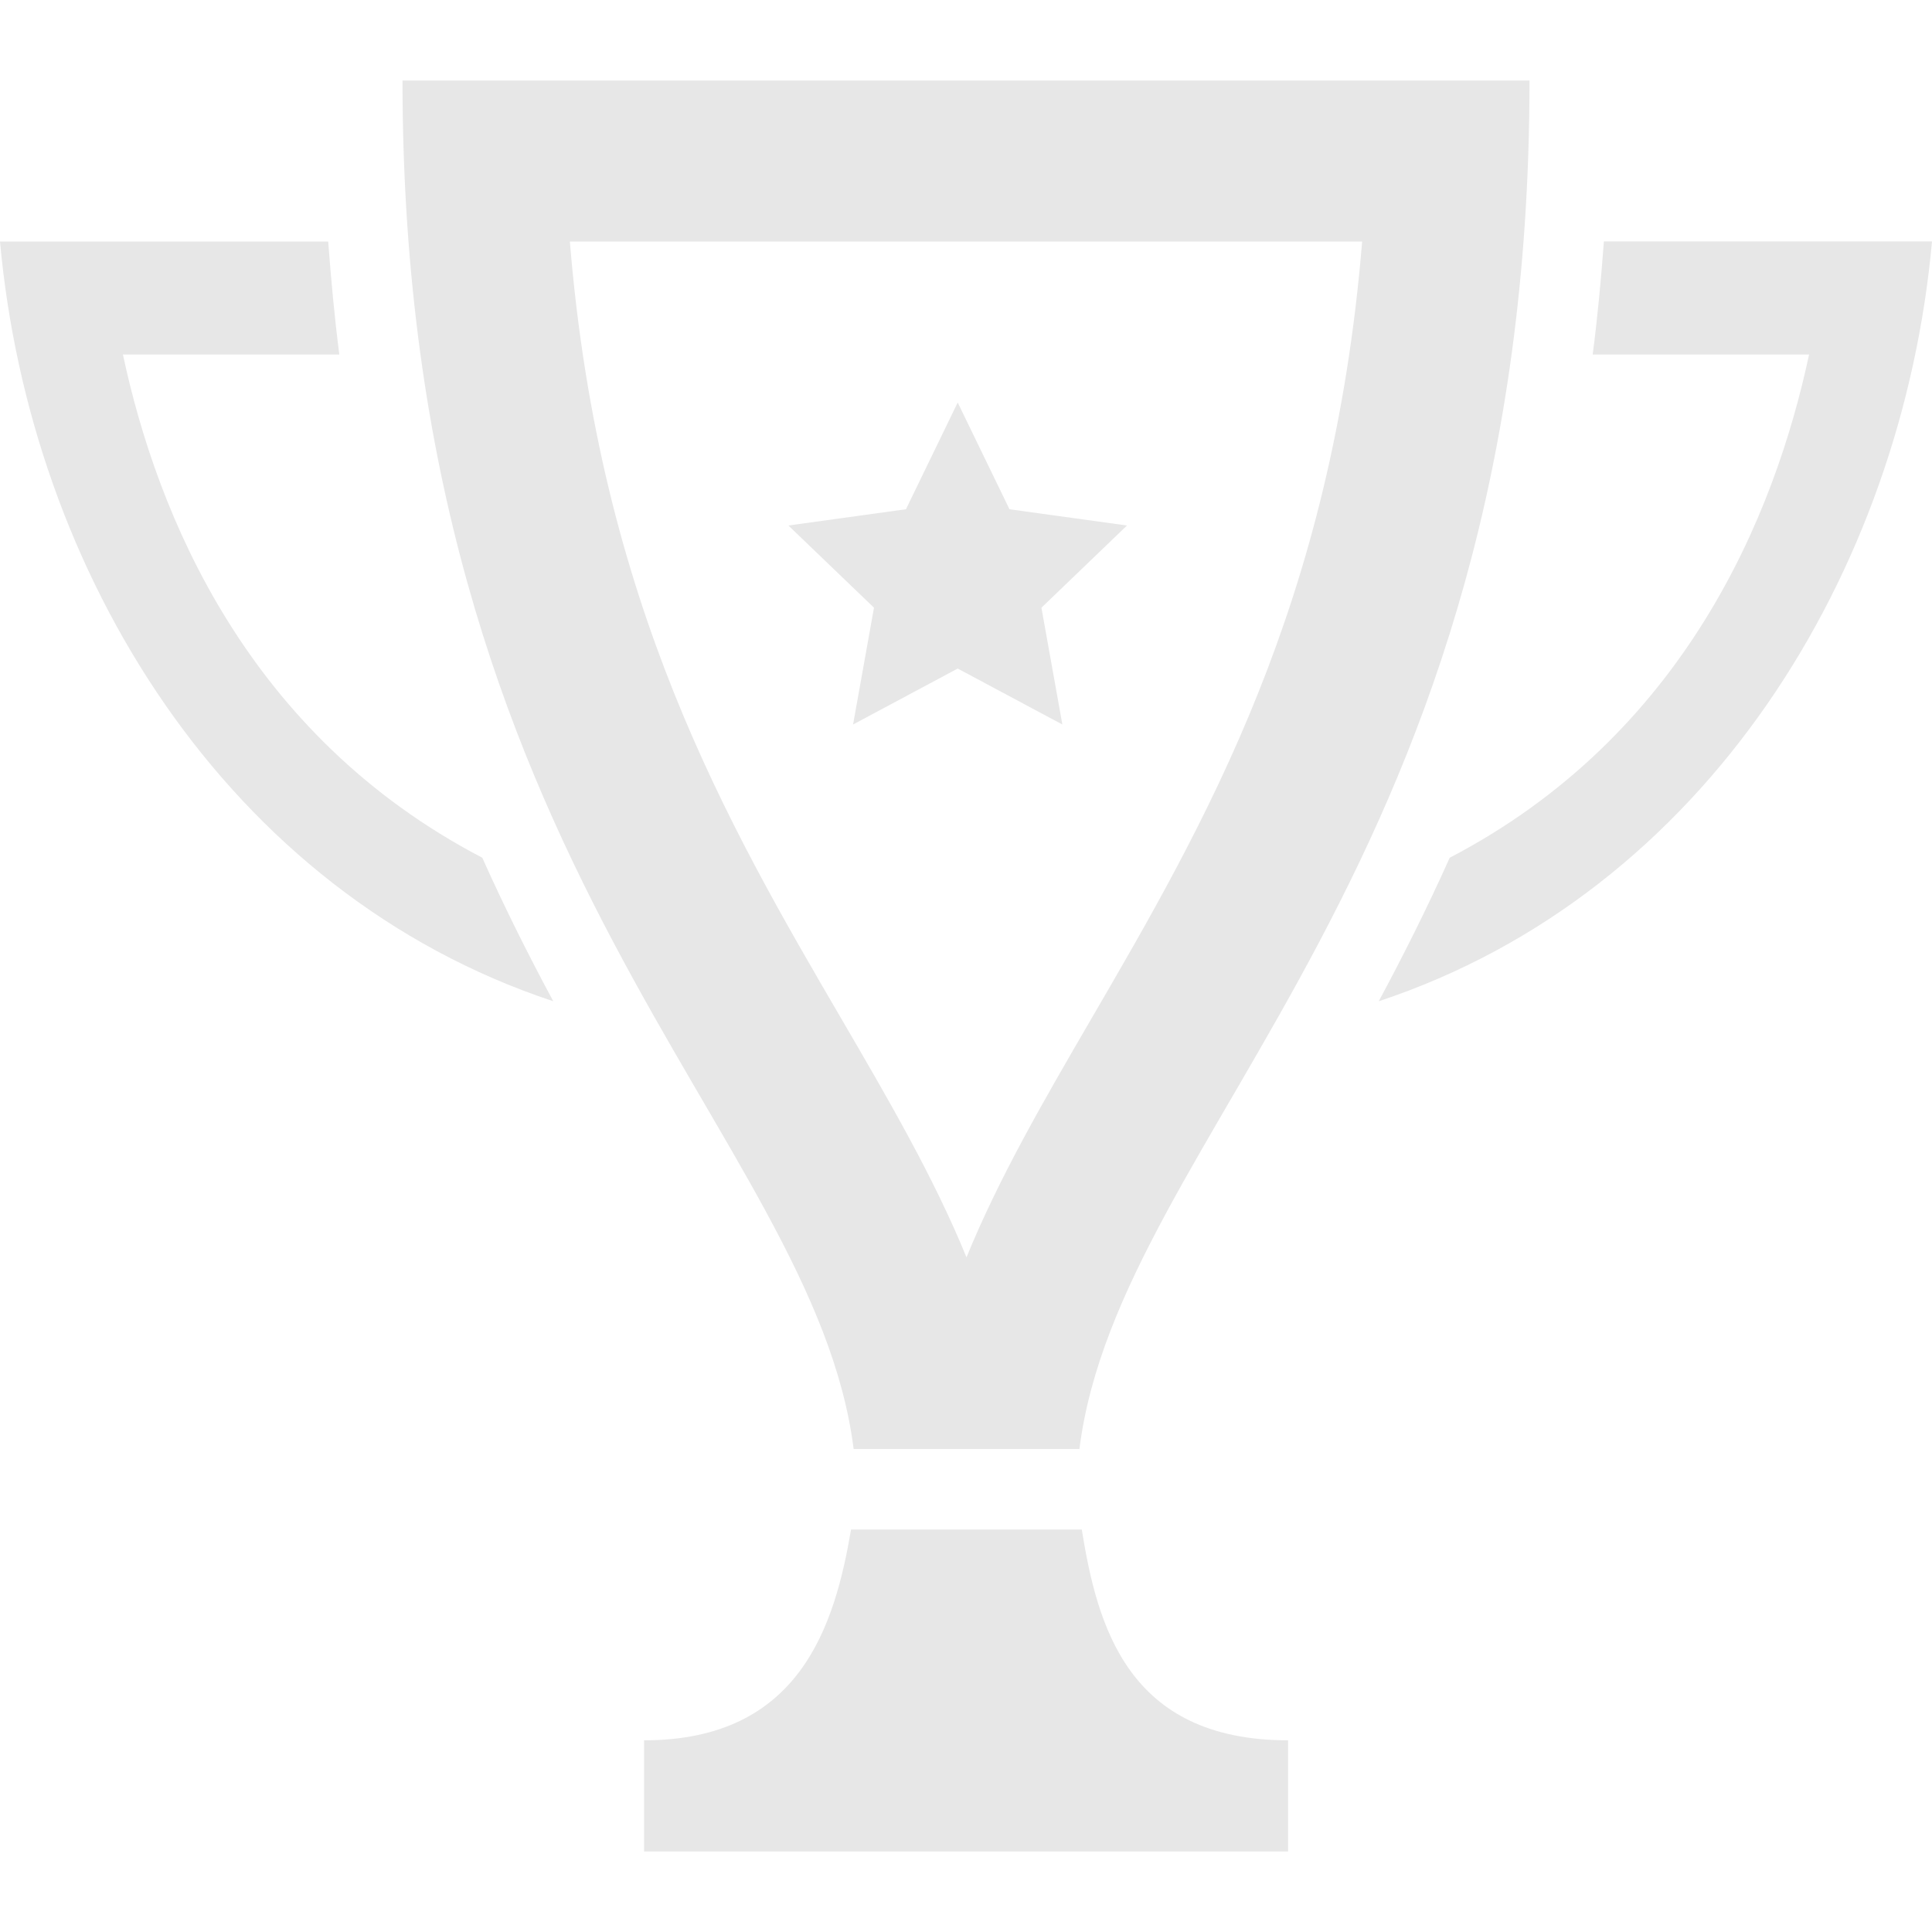 <svg width="75" height="75" viewBox="0 0 75 75" fill="none" xmlns="http://www.w3.org/2000/svg">
<path d="M75 9.375C73.838 22.203 66.225 34.659 53.522 38.869C54.45 37.144 55.384 35.291 56.278 33.297C65.388 28.544 68.894 20.016 70.228 13.762H61.828C62.013 12.356 62.15 10.881 62.263 9.372H75V9.375ZM0 9.375C1.163 22.203 8.775 34.659 21.478 38.869C20.55 37.144 19.616 35.291 18.722 33.297C9.613 28.544 6.106 20.016 4.772 13.762H13.172C12.991 12.359 12.853 10.881 12.741 9.375H0V9.375ZM52.878 9.375C51.728 23.456 46.775 31.969 42.341 39.591C40.538 42.694 38.791 45.694 37.519 48.809C36.244 45.691 34.491 42.688 32.681 39.581C28.238 31.966 23.272 23.453 22.122 9.375H52.878ZM59.375 3.125H15.625C15.625 33.759 31.578 43.916 33.138 56.25H41.903C43.456 43.916 59.375 33.759 59.375 3.125ZM41.994 59.375H33.038C32.406 63.084 31.069 67.559 25.003 67.559V71.875H50.003V67.559C43.756 67.559 42.594 63.084 41.994 59.375V59.375ZM30.606 20.4L35.169 19.769L37.178 15.625L39.188 19.769L43.75 20.4L40.428 23.591L41.241 28.125L37.178 25.953L33.116 28.125L33.928 23.591L30.606 20.4V20.4Z" fill="#E7E7E7"/>
</svg>
